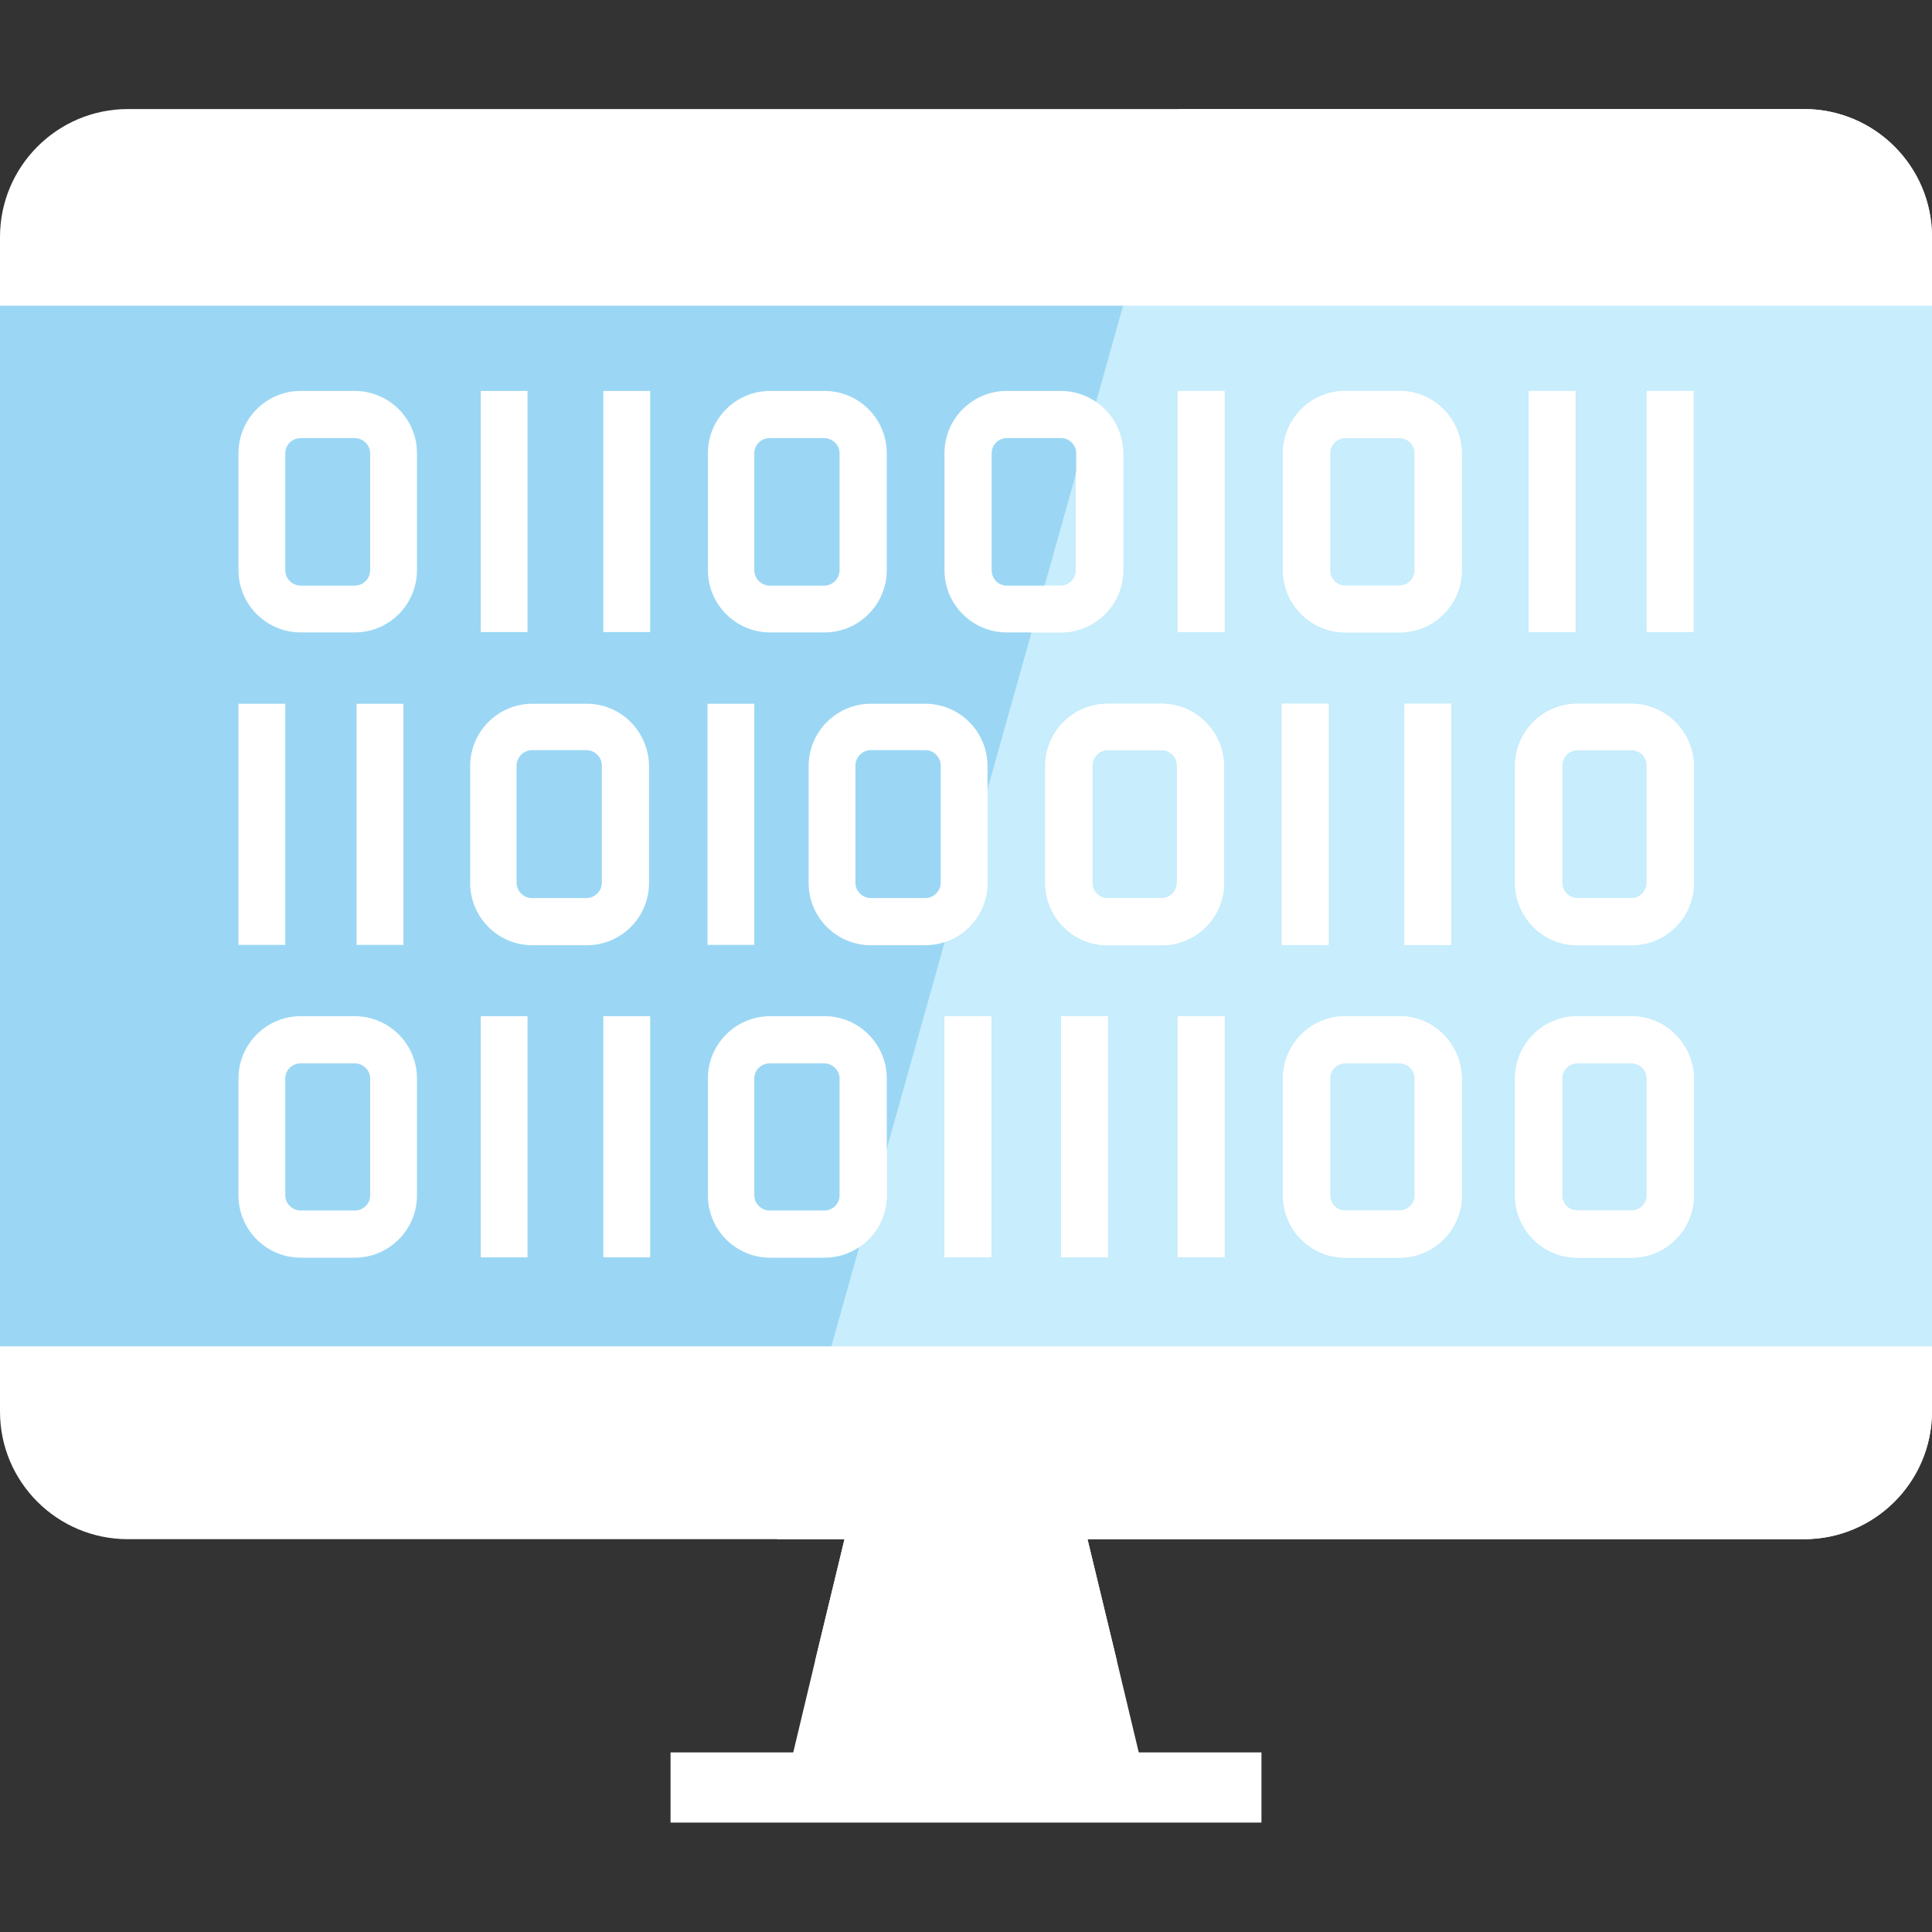 <svg id="Layer_1" xmlns="http://www.w3.org/2000/svg" viewBox="0 0 512 512"><rect x="0" y="0" width="512" height="512" fill="#333333" stroke="none"/><style>.st0{fill:#fff}.st1{fill:#9bd7f4}.st2{fill:#c8edfc}</style><path class="st0" d="M304 473.7h-96l8-33.5 7.8-32.3h64.4l7.8 32.3z"/><path class="st0" d="M296 440.2h-80l7.8-32.3 26.1-32 38.3 32z"/><path class="st0" d="M512 62.8V374c0 18.7-15.2 33.9-33.9 33.9H33.9C15.2 407.9 0 392.8 0 374.1V62.8c0-18.7 15.2-33.9 33.9-33.9h444.2c18.7 0 33.9 15.2 33.9 33.9z"/><path class="st0" d="M512 62.8V374c0 18.7-15.2 33.9-33.9 33.9H205.9l106.3-379h165.9c18.7 0 33.9 15.2 33.9 33.9z"/><path class="st1" d="M0 75.4h512v286H0z"/><path class="st2" d="M512 75.4v286.1H219l80.2-286.1z"/><path class="st0" d="M177.7 464.4h156.6V483H177.7zM0 69.8h512V81H0zM0 356.8h512V368H0zM94 103.6H79.7c-9.1 0-16.5 7.4-16.5 16.5v31c0 9.1 7.4 16.5 16.5 16.5H94c9.1 0 16.5-7.4 16.5-16.5v-31c0-9.1-7.4-16.5-16.5-16.5zm4.1 47.5c0 2.2-1.8 4.1-4.1 4.1H79.7c-2.2 0-4.1-1.8-4.1-4.1v-31c0-2.2 1.8-4 4.1-4H94c2.2 0 4.1 1.8 4.1 4v31zM218.5 103.6h-14.4c-9.1 0-16.5 7.4-16.5 16.5v31c0 9.1 7.4 16.5 16.5 16.5h14.4c9.1 0 16.5-7.4 16.5-16.5v-31c0-9.1-7.4-16.5-16.5-16.5zm4 47.5c0 2.2-1.8 4.1-4.1 4.1H204c-2.2 0-4.1-1.8-4.1-4.1v-31c0-2.2 1.8-4 4.1-4h14.4c2.2 0 4.1 1.8 4.1 4v31zM370.9 103.6h-14.4c-9.1 0-16.5 7.4-16.5 16.5v31c0 9.1 7.4 16.5 16.5 16.5h14.4c9.1 0 16.5-7.4 16.5-16.5v-31c-.1-9.1-7.4-16.5-16.5-16.5zm4 47.5c0 2.2-1.8 4.1-4 4.1h-14.4c-2.2 0-4-1.8-4-4.1v-31c0-2.2 1.8-4 4-4h14.4c2.2 0 4 1.8 4 4v31zM290.5 106.5c-2.7-1.8-5.9-2.9-9.3-2.9h-14.4c-9.1 0-16.5 7.4-16.5 16.5v31c0 9.1 7.4 16.5 16.5 16.5h14.4c9.1 0 16.5-7.4 16.5-16.5v-31c-.1-5.6-2.9-10.6-7.2-13.6zm-5.3 44.6c0 2.2-1.8 4.1-4 4.1h-14.4c-2.2 0-4-1.8-4-4.1v-31c0-2.2 1.8-4 4-4h14.4c2.2 0 4 1.8 4 4v31zM127.4 103.6h12.4v63.9h-12.4zM159.9 103.6h12.4v63.9h-12.4zM405.1 103.6h12.4v63.9h-12.4zM312.1 103.6h12.4v63.9h-12.4zM436.4 103.6h12.4v63.9h-12.4zM94 269.3H79.7c-9.1 0-16.5 7.4-16.5 16.5v31c0 9.1 7.4 16.5 16.5 16.5H94c9.1 0 16.5-7.4 16.5-16.5v-31c0-9.1-7.4-16.5-16.5-16.5zm4.1 47.5c0 2.2-1.8 4-4.1 4H79.7c-2.2 0-4.1-1.8-4.1-4v-31c0-2.2 1.8-4 4.1-4H94c2.2 0 4.1 1.8 4.1 4v31zM218.5 269.3h-14.4c-9.1 0-16.5 7.4-16.5 16.5v31c0 9.1 7.4 16.5 16.5 16.5h14.4c3.4 0 6.5-1 9.2-2.8 4.4-3 7.3-8 7.3-13.7v-31c0-9.1-7.4-16.5-16.5-16.5zm4 47.5c0 2.2-1.8 4-4.1 4H204c-2.2 0-4.1-1.8-4.1-4v-31c0-2.2 1.8-4 4.1-4h14.4c2.2 0 4.1 1.8 4.1 4v31zM370.9 269.3h-14.4c-9.1 0-16.5 7.4-16.5 16.5v31c0 9.1 7.4 16.5 16.5 16.5h14.4c9.1 0 16.5-7.4 16.5-16.5v-31c-.1-9.1-7.4-16.5-16.5-16.5zm4 47.5c0 2.2-1.8 4-4 4h-14.4c-2.2 0-4-1.8-4-4v-31c0-2.2 1.8-4 4-4h14.4c2.2 0 4 1.8 4 4v31zM432.3 269.3H418c-9.1 0-16.5 7.4-16.5 16.5v31c0 9.1 7.4 16.5 16.5 16.5h14.4c9.1 0 16.5-7.4 16.5-16.5v-31c-.1-9.1-7.5-16.5-16.6-16.5zm4.1 47.5c0 2.2-1.8 4-4 4H418c-2.2 0-4-1.8-4-4v-31c0-2.2 1.8-4 4-4h14.4c2.2 0 4 1.8 4 4v31zM250.3 269.3h12.4v63.9h-12.4zM281.2 269.3h12.4v63.9h-12.4zM127.4 269.3h12.4v63.9h-12.4zM159.9 269.3h12.4v63.9h-12.4zM312.1 269.3h12.4v63.9h-12.4zM432.3 186.5H418c-9.1 0-16.5 7.4-16.5 16.5v31c0 9.1 7.4 16.5 16.5 16.5h14.4c9.1 0 16.5-7.4 16.5-16.5v-31c-.1-9.1-7.5-16.5-16.6-16.5zm4.1 47.4c0 2.2-1.8 4.1-4 4.1H418c-2.2 0-4-1.8-4-4.1v-31c0-2.2 1.8-4.1 4-4.1h14.4c2.2 0 4 1.8 4 4.1v31zM155.5 186.5h-14.4c-9.1 0-16.5 7.4-16.5 16.5v31c0 9.1 7.4 16.5 16.5 16.5h14.4c9.1 0 16.5-7.4 16.5-16.5v-31c-.1-9.1-7.4-16.5-16.5-16.5zm4 47.4c0 2.2-1.8 4.1-4.1 4.1H141c-2.2 0-4.1-1.8-4.1-4.1v-31c0-2.2 1.8-4.1 4.1-4.1h14.4c2.2 0 4.1 1.8 4.1 4.1v31zM245.2 186.5h-14.4c-9.1 0-16.5 7.4-16.5 16.5v31c0 9.1 7.4 16.5 16.5 16.5h14.4c1.8 0 3.5-.3 5.1-.8 6.6-2.1 11.4-8.3 11.4-15.7v-31c0-9.1-7.4-16.5-16.5-16.5zm4.1 47.4c0 2.2-1.8 4.1-4.1 4.1h-14.4c-2.2 0-4.1-1.8-4.1-4.1v-31c0-2.2 1.8-4.1 4.1-4.1h14.4c2.2 0 4.1 1.8 4.1 4.1v31zM372.2 186.5h12.4v63.9h-12.4zM339.7 186.5h12.4v63.9h-12.4zM94.5 186.5h12.4v63.9H94.5zM187.5 186.5h12.4v63.9h-12.4zM63.2 186.5h12.4v63.9H63.2zM307.9 186.5h-14.4c-9.1 0-16.5 7.4-16.5 16.5v31c0 9.1 7.4 16.5 16.5 16.5h14.4c9.1 0 16.5-7.4 16.5-16.5v-31c-.1-9.1-7.5-16.5-16.5-16.5zm4 47.4c0 2.2-1.8 4.1-4 4.1h-14.4c-2.2 0-4-1.8-4-4.1v-31c0-2.2 1.8-4.1 4-4.1h14.4c2.2 0 4 1.8 4 4.1v31z"/><g><path class="st0" d="M227.7 330.5l7.3-26v12.4c0 5.6-2.9 10.6-7.3 13.6zM250.3 249.6l11.4-40.6v24.9c0 7.4-4.8 13.6-11.4 15.7zM250.3 269.3h12.4v63.9h-12.4zM281.2 269.3h12.4v63.9h-12.4zM297.6 120.1v31c0 9.1-7.4 16.5-16.5 16.5h-7.8l3.5-12.4h4.3c2.2 0 4-1.8 4-4.1v-25.7l5.3-18.9c4.4 3 7.2 8 7.2 13.6zM307.9 186.5h-14.4c-9.1 0-16.5 7.4-16.5 16.5v31c0 9.1 7.4 16.5 16.5 16.5h14.4c9.1 0 16.5-7.4 16.5-16.5v-31c-.1-9.1-7.5-16.5-16.5-16.5zm4 47.4c0 2.2-1.8 4.1-4 4.1h-14.4c-2.2 0-4-1.8-4-4.1v-31c0-2.2 1.8-4.1 4-4.1h14.4c2.2 0 4 1.8 4 4.1v31zM312.1 103.6h12.4v63.9h-12.4zM312.1 269.3h12.4v63.9h-12.4zM339.7 186.5h12.4v63.9h-12.4zM372.2 186.5h12.4v63.9h-12.4zM370.9 103.6h-14.4c-9.1 0-16.5 7.4-16.5 16.5v31c0 9.1 7.4 16.5 16.5 16.5h14.4c9.1 0 16.5-7.4 16.5-16.5v-31c-.1-9.1-7.4-16.5-16.5-16.5zm4 47.5c0 2.2-1.8 4.1-4 4.1h-14.4c-2.2 0-4-1.8-4-4.1v-31c0-2.2 1.8-4 4-4h14.4c2.2 0 4 1.8 4 4v31zM370.9 269.3h-14.4c-9.1 0-16.5 7.4-16.5 16.5v31c0 9.1 7.4 16.5 16.5 16.5h14.4c9.1 0 16.5-7.4 16.5-16.5v-31c-.1-9.1-7.4-16.5-16.5-16.5zm4 47.5c0 2.2-1.8 4-4 4h-14.4c-2.2 0-4-1.8-4-4v-31c0-2.2 1.8-4 4-4h14.4c2.2 0 4 1.8 4 4v31zM405.1 103.6h12.4v63.9h-12.4zM436.4 103.6h12.4v63.9h-12.4zM432.3 186.5H418c-9.1 0-16.5 7.4-16.5 16.5v31c0 9.1 7.4 16.5 16.5 16.5h14.4c9.1 0 16.5-7.4 16.5-16.5v-31c-.1-9.1-7.5-16.5-16.6-16.5zm4.1 47.4c0 2.2-1.8 4.1-4 4.1H418c-2.2 0-4-1.8-4-4.1v-31c0-2.2 1.8-4.1 4-4.1h14.4c2.2 0 4 1.8 4 4.1v31zM432.3 269.3H418c-9.1 0-16.5 7.4-16.5 16.5v31c0 9.1 7.4 16.5 16.5 16.5h14.4c9.1 0 16.5-7.4 16.5-16.5v-31c-.1-9.1-7.5-16.5-16.6-16.5zm4.1 47.5c0 2.2-1.8 4-4 4H418c-2.2 0-4-1.8-4-4v-31c0-2.2 1.8-4 4-4h14.4c2.2 0 4 1.8 4 4v31z"/></g></svg>